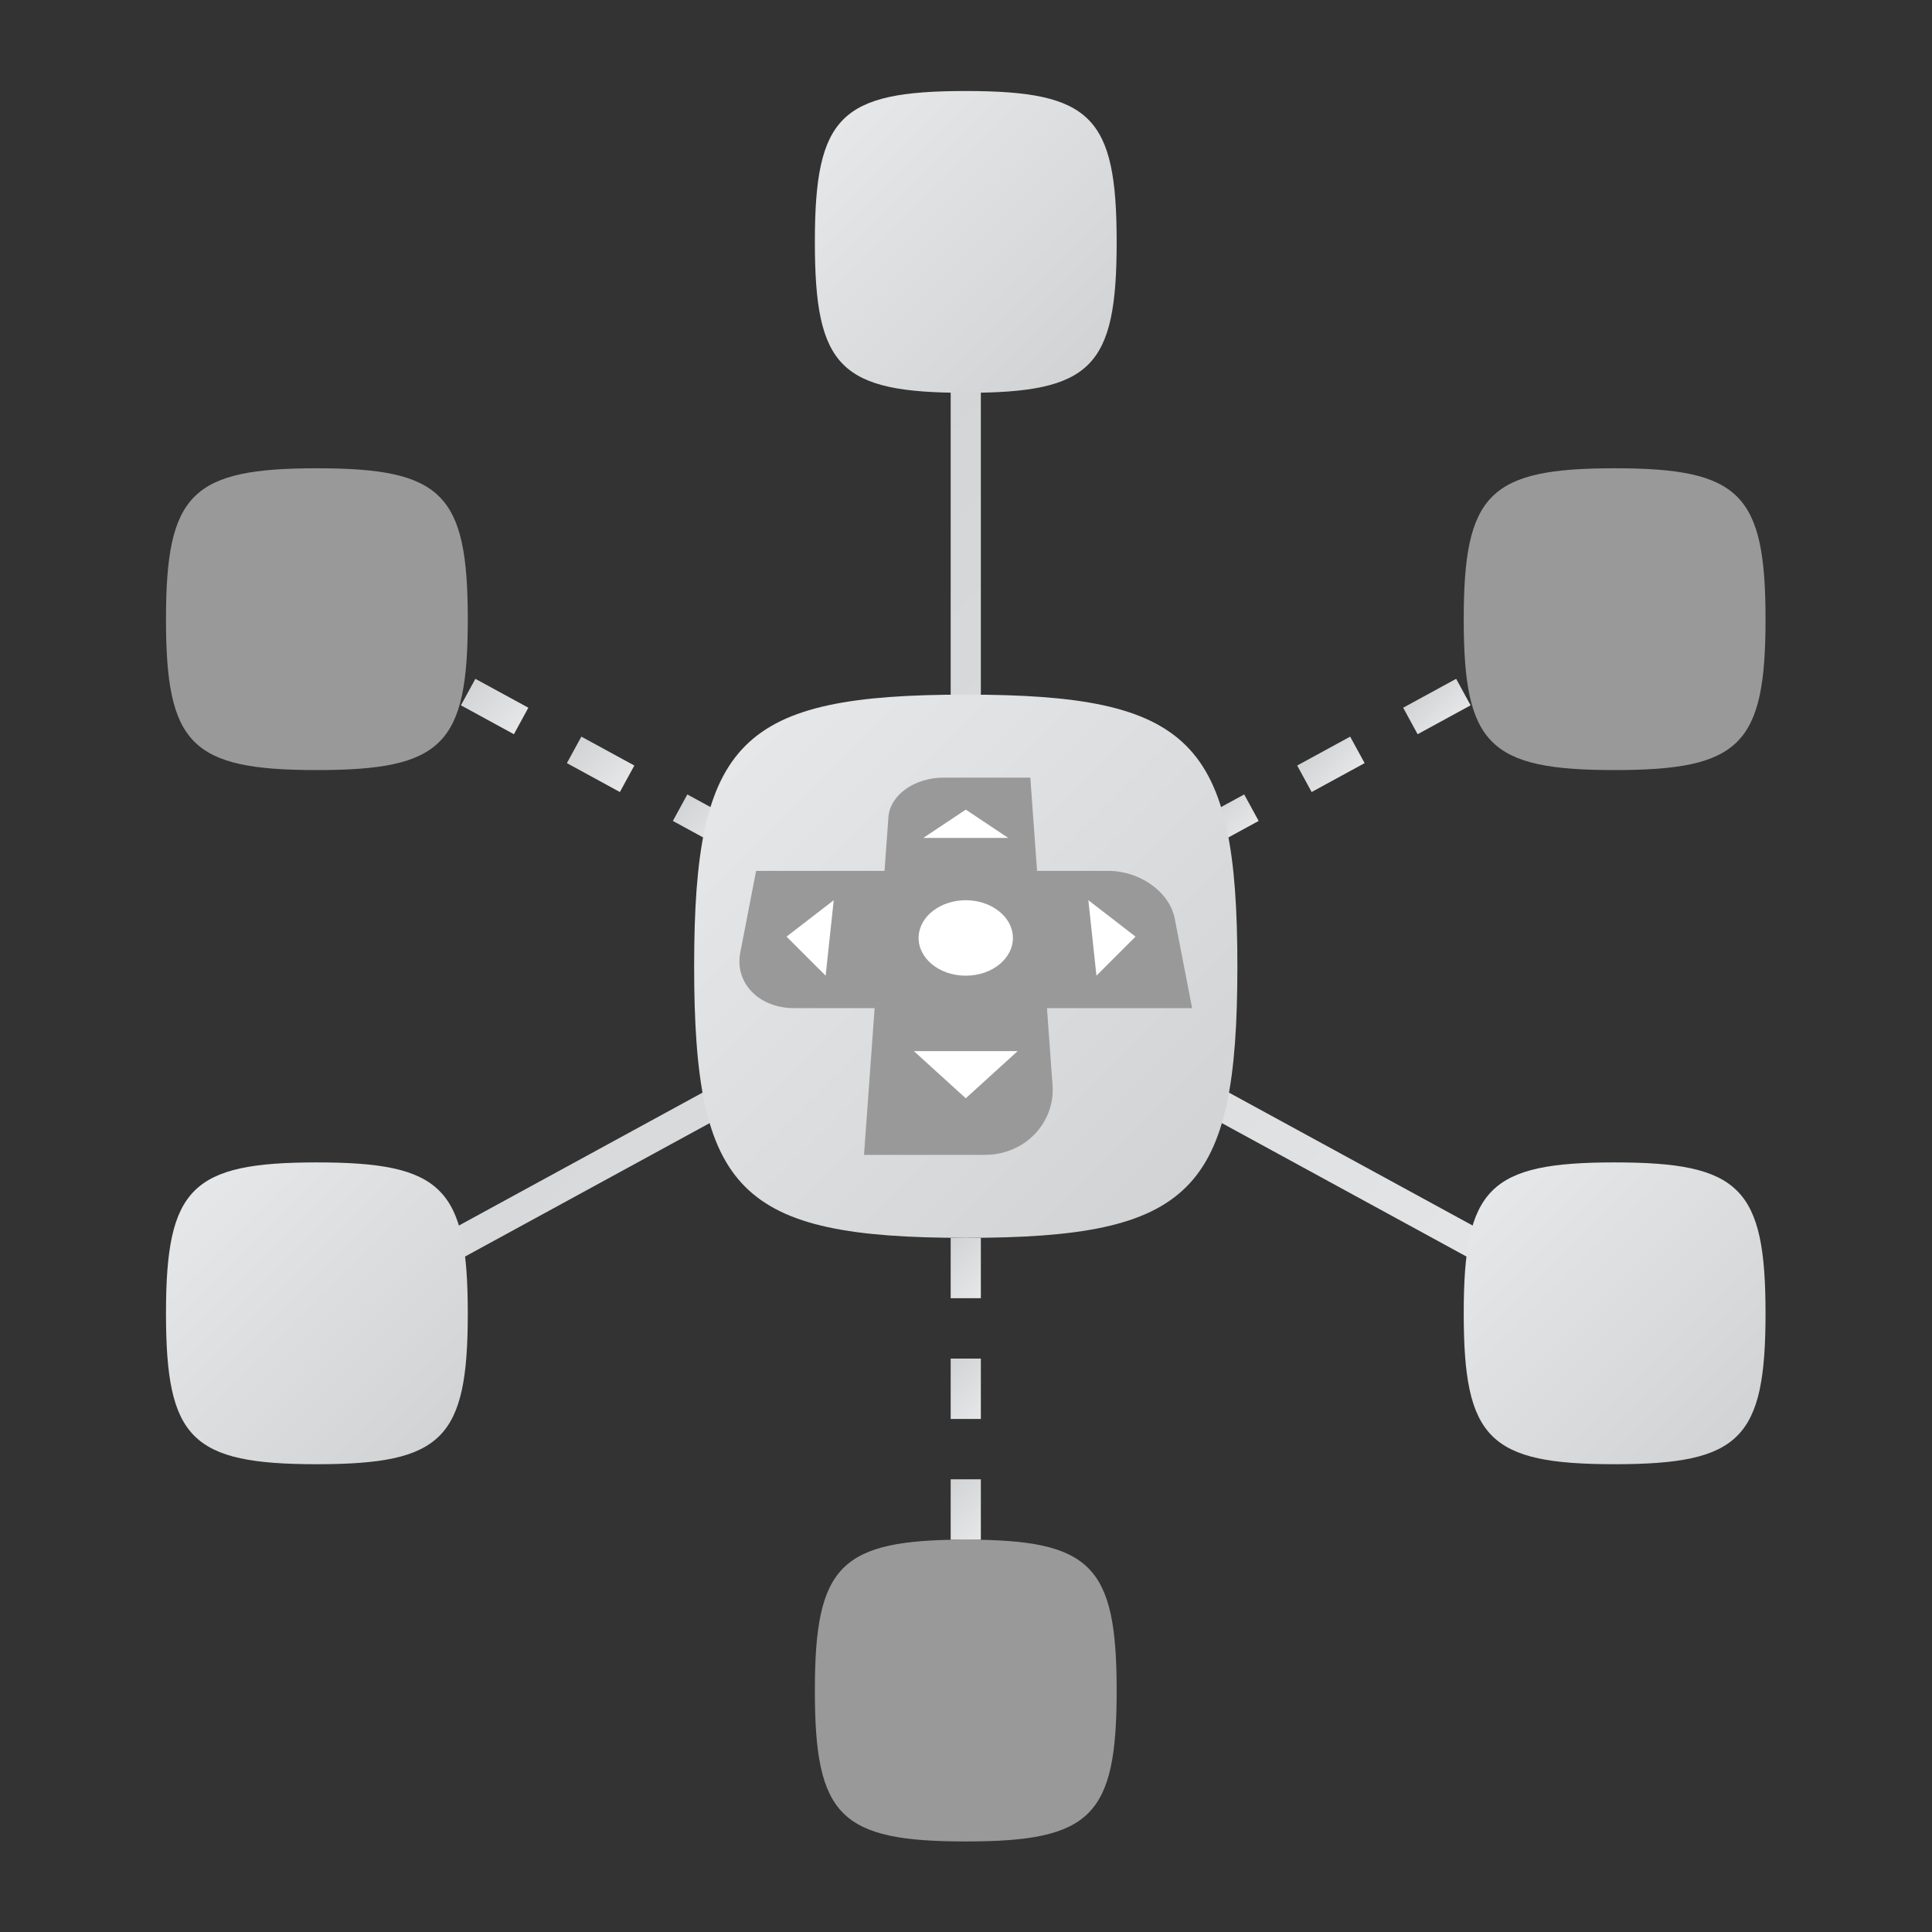 <?xml version="1.0" encoding="UTF-8" standalone="no"?>
<svg
   xmlns:dc="http://purl.org/dc/elements/1.1/"
   xmlns:cc="http://creativecommons.org/ns#"
   xmlns:rdf="http://www.w3.org/1999/02/22-rdf-syntax-ns#"
   xmlns:svg="http://www.w3.org/2000/svg"
   xmlns="http://www.w3.org/2000/svg"
   viewBox="0 0 341.333 341.333"
   height="256"
   width="256"
   xml:space="preserve"
   id="svg2"
   version="1.1"><rect x="0" y="0" width="341.333" height="341.333" fill="#333333" stroke="none"/><defs
     id="defs6"><clipPath
       id="clipPath18"
       clipPathUnits="userSpaceOnUse"><path
         id="path16"
         d="M 0,256 H 256 V 0 H 0 Z" /></clipPath><clipPath
       id="clipPath30"
       clipPathUnits="userSpaceOnUse"><path
         id="path28"
         d="M 126,228 V 129.188 L 39.043,81.756 40.957,78.244 128,125.722 215.042,78.244 216.958,81.756 130,129.188 V 228 Z" /></clipPath><linearGradient
       id="linearGradient40"
       spreadMethod="pad"
       gradientTransform="matrix(-119.399,119.399,119.399,119.399,187.699,50.901)"
       gradientUnits="userSpaceOnUse"
       y2="0"
       x2="1"
       y1="0"
       x1="0"><stop
         id="stop36"
         offset="0"
         style="stop-opacity:1;stop-color:#e6e7e8" /><stop
         id="stop38"
         offset="1"
         style="stop-opacity:1;stop-color:#d1d3d4" /></linearGradient><clipPath
       id="clipPath50"
       clipPathUnits="userSpaceOnUse"><path
         id="path48"
         d="m 126,84 h 4 v 8 h -4 z" /></clipPath><linearGradient
       id="linearGradient60"
       spreadMethod="pad"
       gradientTransform="matrix(-6,6,6,6,131,85)"
       gradientUnits="userSpaceOnUse"
       y2="0"
       x2="1"
       y1="0"
       x1="0"><stop
         id="stop56"
         offset="0"
         style="stop-opacity:1;stop-color:#e6e7e8" /><stop
         id="stop58"
         offset="1"
         style="stop-opacity:1;stop-color:#d1d3d4" /></linearGradient><clipPath
       id="clipPath70"
       clipPathUnits="userSpaceOnUse"><path
         id="path68"
         d="m 126,52 h 4 v 8 h -4 z" /></clipPath><linearGradient
       id="linearGradient80"
       spreadMethod="pad"
       gradientTransform="matrix(-6,6,6,6,131,53)"
       gradientUnits="userSpaceOnUse"
       y2="0"
       x2="1"
       y1="0"
       x1="0"><stop
         id="stop76"
         offset="0"
         style="stop-opacity:1;stop-color:#e6e7e8" /><stop
         id="stop78"
         offset="1"
         style="stop-opacity:1;stop-color:#d1d3d4" /></linearGradient><clipPath
       id="clipPath90"
       clipPathUnits="userSpaceOnUse"><path
         id="path88"
         d="m 126,68 h 4 v 7.999 h -4 z" /></clipPath><linearGradient
       id="linearGradient100"
       spreadMethod="pad"
       gradientTransform="matrix(-6,6,6,6,131,69)"
       gradientUnits="userSpaceOnUse"
       y2="0"
       x2="1"
       y1="0"
       x1="0"><stop
         id="stop96"
         offset="0"
         style="stop-opacity:1;stop-color:#e6e7e8" /><stop
         id="stop98"
         offset="1"
         style="stop-opacity:1;stop-color:#d1d3d4" /></linearGradient><clipPath
       id="clipPath110"
       clipPathUnits="userSpaceOnUse"><path
         id="path108"
         d="m 89.182,147.259 6.439,-3.513 c 0.587,1.204 1.243,2.367 1.956,3.49 v 0 l -6.48,3.535 z" /></clipPath><linearGradient
       id="linearGradient120"
       spreadMethod="pad"
       gradientTransform="matrix(-5.774,5.774,5.774,5.774,96.251,144.376)"
       gradientUnits="userSpaceOnUse"
       y2="0"
       x2="1"
       y1="0"
       x1="0"><stop
         id="stop116"
         offset="0"
         style="stop-opacity:1;stop-color:#e6e7e8" /><stop
         id="stop118"
         offset="1"
         style="stop-opacity:1;stop-color:#d1d3d4" /></linearGradient><clipPath
       id="clipPath130"
       clipPathUnits="userSpaceOnUse"><path
         id="path128"
         d="m 75.135,154.921 7.022,-3.831 1.917,3.512 -7.023,3.83 z" /></clipPath><linearGradient
       id="linearGradient140"
       spreadMethod="pad"
       gradientTransform="matrix(-6.225,6.225,6.225,6.225,82.717,151.649)"
       gradientUnits="userSpaceOnUse"
       y2="0"
       x2="1"
       y1="0"
       x1="0"><stop
         id="stop136"
         offset="0"
         style="stop-opacity:1;stop-color:#e6e7e8" /><stop
         id="stop138"
         offset="1"
         style="stop-opacity:1;stop-color:#d1d3d4" /></linearGradient><clipPath
       id="clipPath150"
       clipPathUnits="userSpaceOnUse"><path
         id="path148"
         d="m 47.042,170.244 7.023,-3.831 1.916,3.511 -7.023,3.832 z" /></clipPath><linearGradient
       id="linearGradient160"
       spreadMethod="pad"
       gradientTransform="matrix(-6.225,6.225,6.225,6.225,54.624,166.972)"
       gradientUnits="userSpaceOnUse"
       y2="0"
       x2="1"
       y1="0"
       x1="0"><stop
         id="stop156"
         offset="0"
         style="stop-opacity:1;stop-color:#e6e7e8" /><stop
         id="stop158"
         offset="1"
         style="stop-opacity:1;stop-color:#d1d3d4" /></linearGradient><clipPath
       id="clipPath170"
       clipPathUnits="userSpaceOnUse"><path
         id="path168"
         d="m 200.019,169.924 1.916,-3.511 7.023,3.831 -1.916,3.512 z" /></clipPath><linearGradient
       id="linearGradient180"
       spreadMethod="pad"
       gradientTransform="matrix(-4.31,4.31,4.31,4.31,206.643,167.929)"
       gradientUnits="userSpaceOnUse"
       y2="0"
       x2="1"
       y1="0"
       x1="0"><stop
         id="stop176"
         offset="0"
         style="stop-opacity:1;stop-color:#e6e7e8" /><stop
         id="stop178"
         offset="1"
         style="stop-opacity:1;stop-color:#d1d3d4" /></linearGradient><clipPath
       id="clipPath190"
       clipPathUnits="userSpaceOnUse"><path
         id="path188"
         d="m 61.089,162.582 7.023,-3.83 1.915,3.512 -7.023,3.83 z" /></clipPath><linearGradient
       id="linearGradient200"
       spreadMethod="pad"
       gradientTransform="matrix(-6.225,6.225,6.225,6.225,68.67,159.31)"
       gradientUnits="userSpaceOnUse"
       y2="0"
       x2="1"
       y1="0"
       x1="0"><stop
         id="stop196"
         offset="0"
         style="stop-opacity:1;stop-color:#e6e7e8" /><stop
         id="stop198"
         offset="1"
         style="stop-opacity:1;stop-color:#d1d3d4" /></linearGradient><clipPath
       id="clipPath210"
       clipPathUnits="userSpaceOnUse"><path
         id="path208"
         d="m 158.423,147.236 c 0.712,-1.123 1.369,-2.286 1.956,-3.49 v 0 l 6.441,3.513 -1.917,3.512 z" /></clipPath><linearGradient
       id="linearGradient220"
       spreadMethod="pad"
       gradientTransform="matrix(-4.187,4.187,4.187,4.187,164.73,145.17)"
       gradientUnits="userSpaceOnUse"
       y2="0"
       x2="1"
       y1="0"
       x1="0"><stop
         id="stop216"
         offset="0"
         style="stop-opacity:1;stop-color:#e6e7e8" /><stop
         id="stop218"
         offset="1"
         style="stop-opacity:1;stop-color:#d1d3d4" /></linearGradient><clipPath
       id="clipPath230"
       clipPathUnits="userSpaceOnUse"><path
         id="path228"
         d="m 185.972,162.264 1.917,-3.512 7.023,3.83 -1.916,3.512 z" /></clipPath><linearGradient
       id="linearGradient240"
       spreadMethod="pad"
       gradientTransform="matrix(-4.311,4.311,4.311,4.311,192.598,160.268)"
       gradientUnits="userSpaceOnUse"
       y2="0"
       x2="1"
       y1="0"
       x1="0"><stop
         id="stop236"
         offset="0"
         style="stop-opacity:1;stop-color:#e6e7e8" /><stop
         id="stop238"
         offset="1"
         style="stop-opacity:1;stop-color:#d1d3d4" /></linearGradient><clipPath
       id="clipPath250"
       clipPathUnits="userSpaceOnUse"><path
         id="path248"
         d="m 171.926,154.602 1.916,-3.512 7.023,3.831 -1.916,3.511 z" /></clipPath><linearGradient
       id="linearGradient260"
       spreadMethod="pad"
       gradientTransform="matrix(-4.31,4.31,4.31,4.31,178.551,152.606)"
       gradientUnits="userSpaceOnUse"
       y2="0"
       x2="1"
       y1="0"
       x1="0"><stop
         id="stop256"
         offset="0"
         style="stop-opacity:1;stop-color:#e6e7e8" /><stop
         id="stop258"
         offset="1"
         style="stop-opacity:1;stop-color:#d1d3d4" /></linearGradient><clipPath
       id="clipPath270"
       clipPathUnits="userSpaceOnUse"><path
         id="path268"
         d="m 92,128 c 0,-29.93 6.019,-36 36,-36 v 0 c 29.985,0 36,6.059 36,36 v 0 c 0,29.944 -6.113,36 -36,36 v 0 c -29.887,0 -36,-6.071 -36,-36" /></clipPath><linearGradient
       id="linearGradient280"
       spreadMethod="pad"
       gradientTransform="matrix(58.452,-58.452,-58.452,-58.452,98.777,157.208)"
       gradientUnits="userSpaceOnUse"
       y2="0"
       x2="1"
       y1="0"
       x1="0"><stop
         id="stop276"
         offset="0"
         style="stop-opacity:1;stop-color:#e6e7e8" /><stop
         id="stop278"
         offset="1"
         style="stop-opacity:1;stop-color:#d1d3d4" /></linearGradient><clipPath
       id="clipPath290"
       clipPathUnits="userSpaceOnUse"><path
         id="path288"
         d="M 0,256 H 256 V 0 H 0 Z" /></clipPath><clipPath
       id="clipPath322"
       clipPathUnits="userSpaceOnUse"><path
         id="path320"
         d="M 22,82 C 22,65.373 25.344,62 42,62 v 0 c 16.658,0 20,3.366 20,20 v 0 c 0,16.635 -3.396,20 -20,20 v 0 C 25.396,102 22,98.627 22,82" /></clipPath><linearGradient
       id="linearGradient332"
       spreadMethod="pad"
       gradientTransform="matrix(32.473,-32.473,-32.473,-32.473,25.765,98.227)"
       gradientUnits="userSpaceOnUse"
       y2="0"
       x2="1"
       y1="0"
       x1="0"><stop
         id="stop328"
         offset="0"
         style="stop-opacity:1;stop-color:#e6e7e8" /><stop
         id="stop330"
         offset="1"
         style="stop-opacity:1;stop-color:#d1d3d4" /></linearGradient><clipPath
       id="clipPath342"
       clipPathUnits="userSpaceOnUse"><path
         id="path340"
         d="m 194,82 c 0,-16.627 3.344,-20 20,-20 v 0 c 16.658,0 20,3.366 20,20 v 0 c 0,16.635 -3.397,20 -20,20 v 0 c -16.604,0 -20,-3.373 -20,-20" /></clipPath><linearGradient
       id="linearGradient352"
       spreadMethod="pad"
       gradientTransform="matrix(32.473,-32.473,-32.473,-32.473,197.765,98.227)"
       gradientUnits="userSpaceOnUse"
       y2="0"
       x2="1"
       y1="0"
       x1="0"><stop
         id="stop348"
         offset="0"
         style="stop-opacity:1;stop-color:#e6e7e8" /><stop
         id="stop350"
         offset="1"
         style="stop-opacity:1;stop-color:#d1d3d4" /></linearGradient><clipPath
       id="clipPath362"
       clipPathUnits="userSpaceOnUse"><path
         id="path360"
         d="m 108,224 c 0,-16.627 3.344,-20 20,-20 v 0 c 16.658,0 20,3.365 20,20 v 0 c 0,16.636 -3.396,20 -20,20 v 0 c -16.603,0 -20,-3.372 -20,-20" /></clipPath><linearGradient
       id="linearGradient372"
       spreadMethod="pad"
       gradientTransform="matrix(32.473,-32.473,-32.473,-32.473,111.765,240.227)"
       gradientUnits="userSpaceOnUse"
       y2="0"
       x2="1"
       y1="0"
       x1="0"><stop
         id="stop368"
         offset="0"
         style="stop-opacity:1;stop-color:#e6e7e8" /><stop
         id="stop370"
         offset="1"
         style="stop-opacity:1;stop-color:#d1d3d4" /></linearGradient><clipPath
       id="clipPath382"
       clipPathUnits="userSpaceOnUse"><path
         id="path380"
         d="M 0,256 H 256 V 0 H 0 Z" /></clipPath></defs><g
     transform="matrix(1.333,0,0,-1.333,0,341.333)"
     id="g10"><g
       id="g12"><g
         clip-path="url(#clipPath18)"
         id="g14"><g
           transform="translate(128,52)"
           id="g20"><path
             id="path22"
             style="fill:#999999;fill-opacity:1;fill-rule:nonzero;stroke:none"
             d="m 0,0 c -16.604,0 -20,-3.373 -20,-20 0,-16.627 3.344,-20 20,-20 16.658,0 20,3.366 20,20 C 20,-3.364 16.604,0 0,0" /></g></g></g><g
       id="g24"><g
         clip-path="url(#clipPath30)"
         id="g26"><g
           id="g32"><g
             id="g34"><path
               id="path42"
               style="fill:url(#linearGradient40);stroke:none"
               d="M 126,228 V 129.188 L 39.043,81.756 40.957,78.244 128,125.722 215.042,78.244 216.958,81.756 130,129.188 V 228 Z" /></g></g></g></g><g
       id="g44"><g
         clip-path="url(#clipPath50)"
         id="g46"><g
           id="g52"><g
             id="g54"><path
               id="path62"
               style="fill:url(#linearGradient60);stroke:none"
               d="m 126,84 h 4 v 8 h -4 z" /></g></g></g></g><g
       id="g64"><g
         clip-path="url(#clipPath70)"
         id="g66"><g
           id="g72"><g
             id="g74"><path
               id="path82"
               style="fill:url(#linearGradient80);stroke:none"
               d="m 126,52 h 4 v 8 h -4 z" /></g></g></g></g><g
       id="g84"><g
         clip-path="url(#clipPath90)"
         id="g86"><g
           id="g92"><g
             id="g94"><path
               id="path102"
               style="fill:url(#linearGradient100);stroke:none"
               d="m 126,68 h 4 v 7.999 h -4 z" /></g></g></g></g><g
       id="g104"><g
         clip-path="url(#clipPath110)"
         id="g106"><g
           id="g112"><g
             id="g114"><path
               id="path122"
               style="fill:url(#linearGradient120);stroke:none"
               d="m 89.182,147.259 6.439,-3.513 c 0.587,1.204 1.243,2.367 1.956,3.49 v 0 l -6.48,3.535 z" /></g></g></g></g><g
       id="g124"><g
         clip-path="url(#clipPath130)"
         id="g126"><g
           id="g132"><g
             id="g134"><path
               id="path142"
               style="fill:url(#linearGradient140);stroke:none"
               d="m 75.135,154.921 7.022,-3.831 1.917,3.512 -7.023,3.83 z" /></g></g></g></g><g
       id="g144"><g
         clip-path="url(#clipPath150)"
         id="g146"><g
           id="g152"><g
             id="g154"><path
               id="path162"
               style="fill:url(#linearGradient160);stroke:none"
               d="m 47.042,170.244 7.023,-3.831 1.916,3.511 -7.023,3.832 z" /></g></g></g></g><g
       id="g164"><g
         clip-path="url(#clipPath170)"
         id="g166"><g
           id="g172"><g
             id="g174"><path
               id="path182"
               style="fill:url(#linearGradient180);stroke:none"
               d="m 200.019,169.924 1.916,-3.511 7.023,3.831 -1.916,3.512 z" /></g></g></g></g><g
       id="g184"><g
         clip-path="url(#clipPath190)"
         id="g186"><g
           id="g192"><g
             id="g194"><path
               id="path202"
               style="fill:url(#linearGradient200);stroke:none"
               d="m 61.089,162.582 7.023,-3.83 1.915,3.512 -7.023,3.83 z" /></g></g></g></g><g
       id="g204"><g
         clip-path="url(#clipPath210)"
         id="g206"><g
           id="g212"><g
             id="g214"><path
               id="path222"
               style="fill:url(#linearGradient220);stroke:none"
               d="m 158.423,147.236 c 0.712,-1.123 1.369,-2.286 1.956,-3.49 v 0 l 6.441,3.513 -1.917,3.512 z" /></g></g></g></g><g
       id="g224"><g
         clip-path="url(#clipPath230)"
         id="g226"><g
           id="g232"><g
             id="g234"><path
               id="path242"
               style="fill:url(#linearGradient240);stroke:none"
               d="m 185.972,162.264 1.917,-3.512 7.023,3.83 -1.916,3.512 z" /></g></g></g></g><g
       id="g244"><g
         clip-path="url(#clipPath250)"
         id="g246"><g
           id="g252"><g
             id="g254"><path
               id="path262"
               style="fill:url(#linearGradient260);stroke:none"
               d="m 171.926,154.602 1.916,-3.512 7.023,3.831 -1.916,3.511 z" /></g></g></g></g><g
       id="g264"><g
         clip-path="url(#clipPath270)"
         id="g266"><g
           id="g272"><g
             id="g274"><path
               id="path282"
               style="fill:url(#linearGradient280);stroke:none"
               d="m 92,128 c 0,-29.93 6.019,-36 36,-36 v 0 c 29.985,0 36,6.059 36,36 v 0 c 0,29.944 -6.113,36 -36,36 v 0 c -29.887,0 -36,-6.071 -36,-36" /></g></g></g></g><g
       id="g284"><g
         clip-path="url(#clipPath290)"
         id="g286"><g
           transform="translate(137.449,140.64)"
           id="g292"><path
             id="path294"
             style="fill:#999999;fill-opacity:1;fill-rule:nonzero;stroke:none"
             d="m 0,0 -0.893,12.36 h -11.498 c -3.827,0 -7.095,-2.293 -7.308,-5.238 L -20.213,0 h -17.022 l -2.099,-10.824 c -0.772,-3.984 2.416,-7.371 7.16,-7.371 h 10.646 l -1.405,-19.445 h 16.006 c 5.328,0 9.339,4.261 8.979,9.244 L 1.314,-18.195 H 20.551 L 18.249,-6.328 C 17.558,-2.764 13.619,0 9.421,0 Z" /></g><g
           transform="translate(109.43,126.75)"
           id="g296"><path
             id="path298"
             style="fill:#ffffff;fill-opacity:1;fill-rule:nonzero;stroke:none"
             d="M 0,0 -5.18,5.177 1.07,10 Z" /></g><g
           transform="translate(128,148.757)"
           id="g300"><path
             id="path302"
             style="fill:#ffffff;fill-opacity:1;fill-rule:nonzero;stroke:none"
             d="M 0,0 5.625,-3.75 H -5.625 Z" /></g><g
           transform="translate(128,110.5)"
           id="g304"><path
             id="path306"
             style="fill:#ffffff;fill-opacity:1;fill-rule:nonzero;stroke:none"
             d="M 0,0 -6.875,6.25 H 6.875 Z" /></g><g
           transform="translate(128,126.75)"
           id="g308"><path
             id="path310"
             style="fill:#ffffff;fill-opacity:1;fill-rule:nonzero;stroke:none"
             d="M 0,0 C -3.577,0 -6.373,2.366 -6.246,5.18 -6.125,7.884 -3.329,10 0,10 3.33,10 6.124,7.884 6.246,5.18 6.372,2.366 3.578,0 0,0" /></g><g
           transform="translate(145.32,126.75)"
           id="g312"><path
             id="path314"
             style="fill:#ffffff;fill-opacity:1;fill-rule:nonzero;stroke:none"
             d="M 0,0 -1.07,10 5.18,5.177 Z" /></g></g></g><g
       id="g316"><g
         clip-path="url(#clipPath322)"
         id="g318"><g
           id="g324"><g
             id="g326"><path
               id="path334"
               style="fill:url(#linearGradient332);stroke:none"
               d="M 22,82 C 22,65.373 25.344,62 42,62 v 0 c 16.658,0 20,3.366 20,20 v 0 c 0,16.635 -3.396,20 -20,20 v 0 C 25.396,102 22,98.627 22,82" /></g></g></g></g><g
       id="g336"><g
         clip-path="url(#clipPath342)"
         id="g338"><g
           id="g344"><g
             id="g346"><path
               id="path354"
               style="fill:url(#linearGradient352);stroke:none"
               d="m 194,82 c 0,-16.627 3.344,-20 20,-20 v 0 c 16.658,0 20,3.366 20,20 v 0 c 0,16.635 -3.397,20 -20,20 v 0 c -16.604,0 -20,-3.373 -20,-20" /></g></g></g></g><g
       id="g356"><g
         clip-path="url(#clipPath362)"
         id="g358"><g
           id="g364"><g
             id="g366"><path
               id="path374"
               style="fill:url(#linearGradient372);stroke:none"
               d="m 108,224 c 0,-16.627 3.344,-20 20,-20 v 0 c 16.658,0 20,3.365 20,20 v 0 c 0,16.636 -3.396,20 -20,20 v 0 c -16.603,0 -20,-3.372 -20,-20" /></g></g></g></g><g
       id="g376"><g
         clip-path="url(#clipPath382)"
         id="g378"><g
           transform="translate(42,194)"
           id="g384"><path
             id="path386"
             style="fill:#999999;fill-opacity:1;fill-rule:nonzero;stroke:none"
             d="m 0,0 c -16.604,0 -20,-3.373 -20,-20 0,-16.627 3.344,-20 20,-20 16.659,0 20,3.366 20,20 C 20,-3.364 16.604,0 0,0" /></g><g
           transform="translate(214,194)"
           id="g388"><path
             id="path390"
             style="fill:#999999;fill-opacity:1;fill-rule:nonzero;stroke:none"
             d="m 0,0 c -16.604,0 -20,-3.373 -20,-20 0,-16.627 3.344,-20 20,-20 16.658,0 20,3.366 20,20 C 20,-3.364 16.604,0 0,0" /></g></g></g></g></svg>